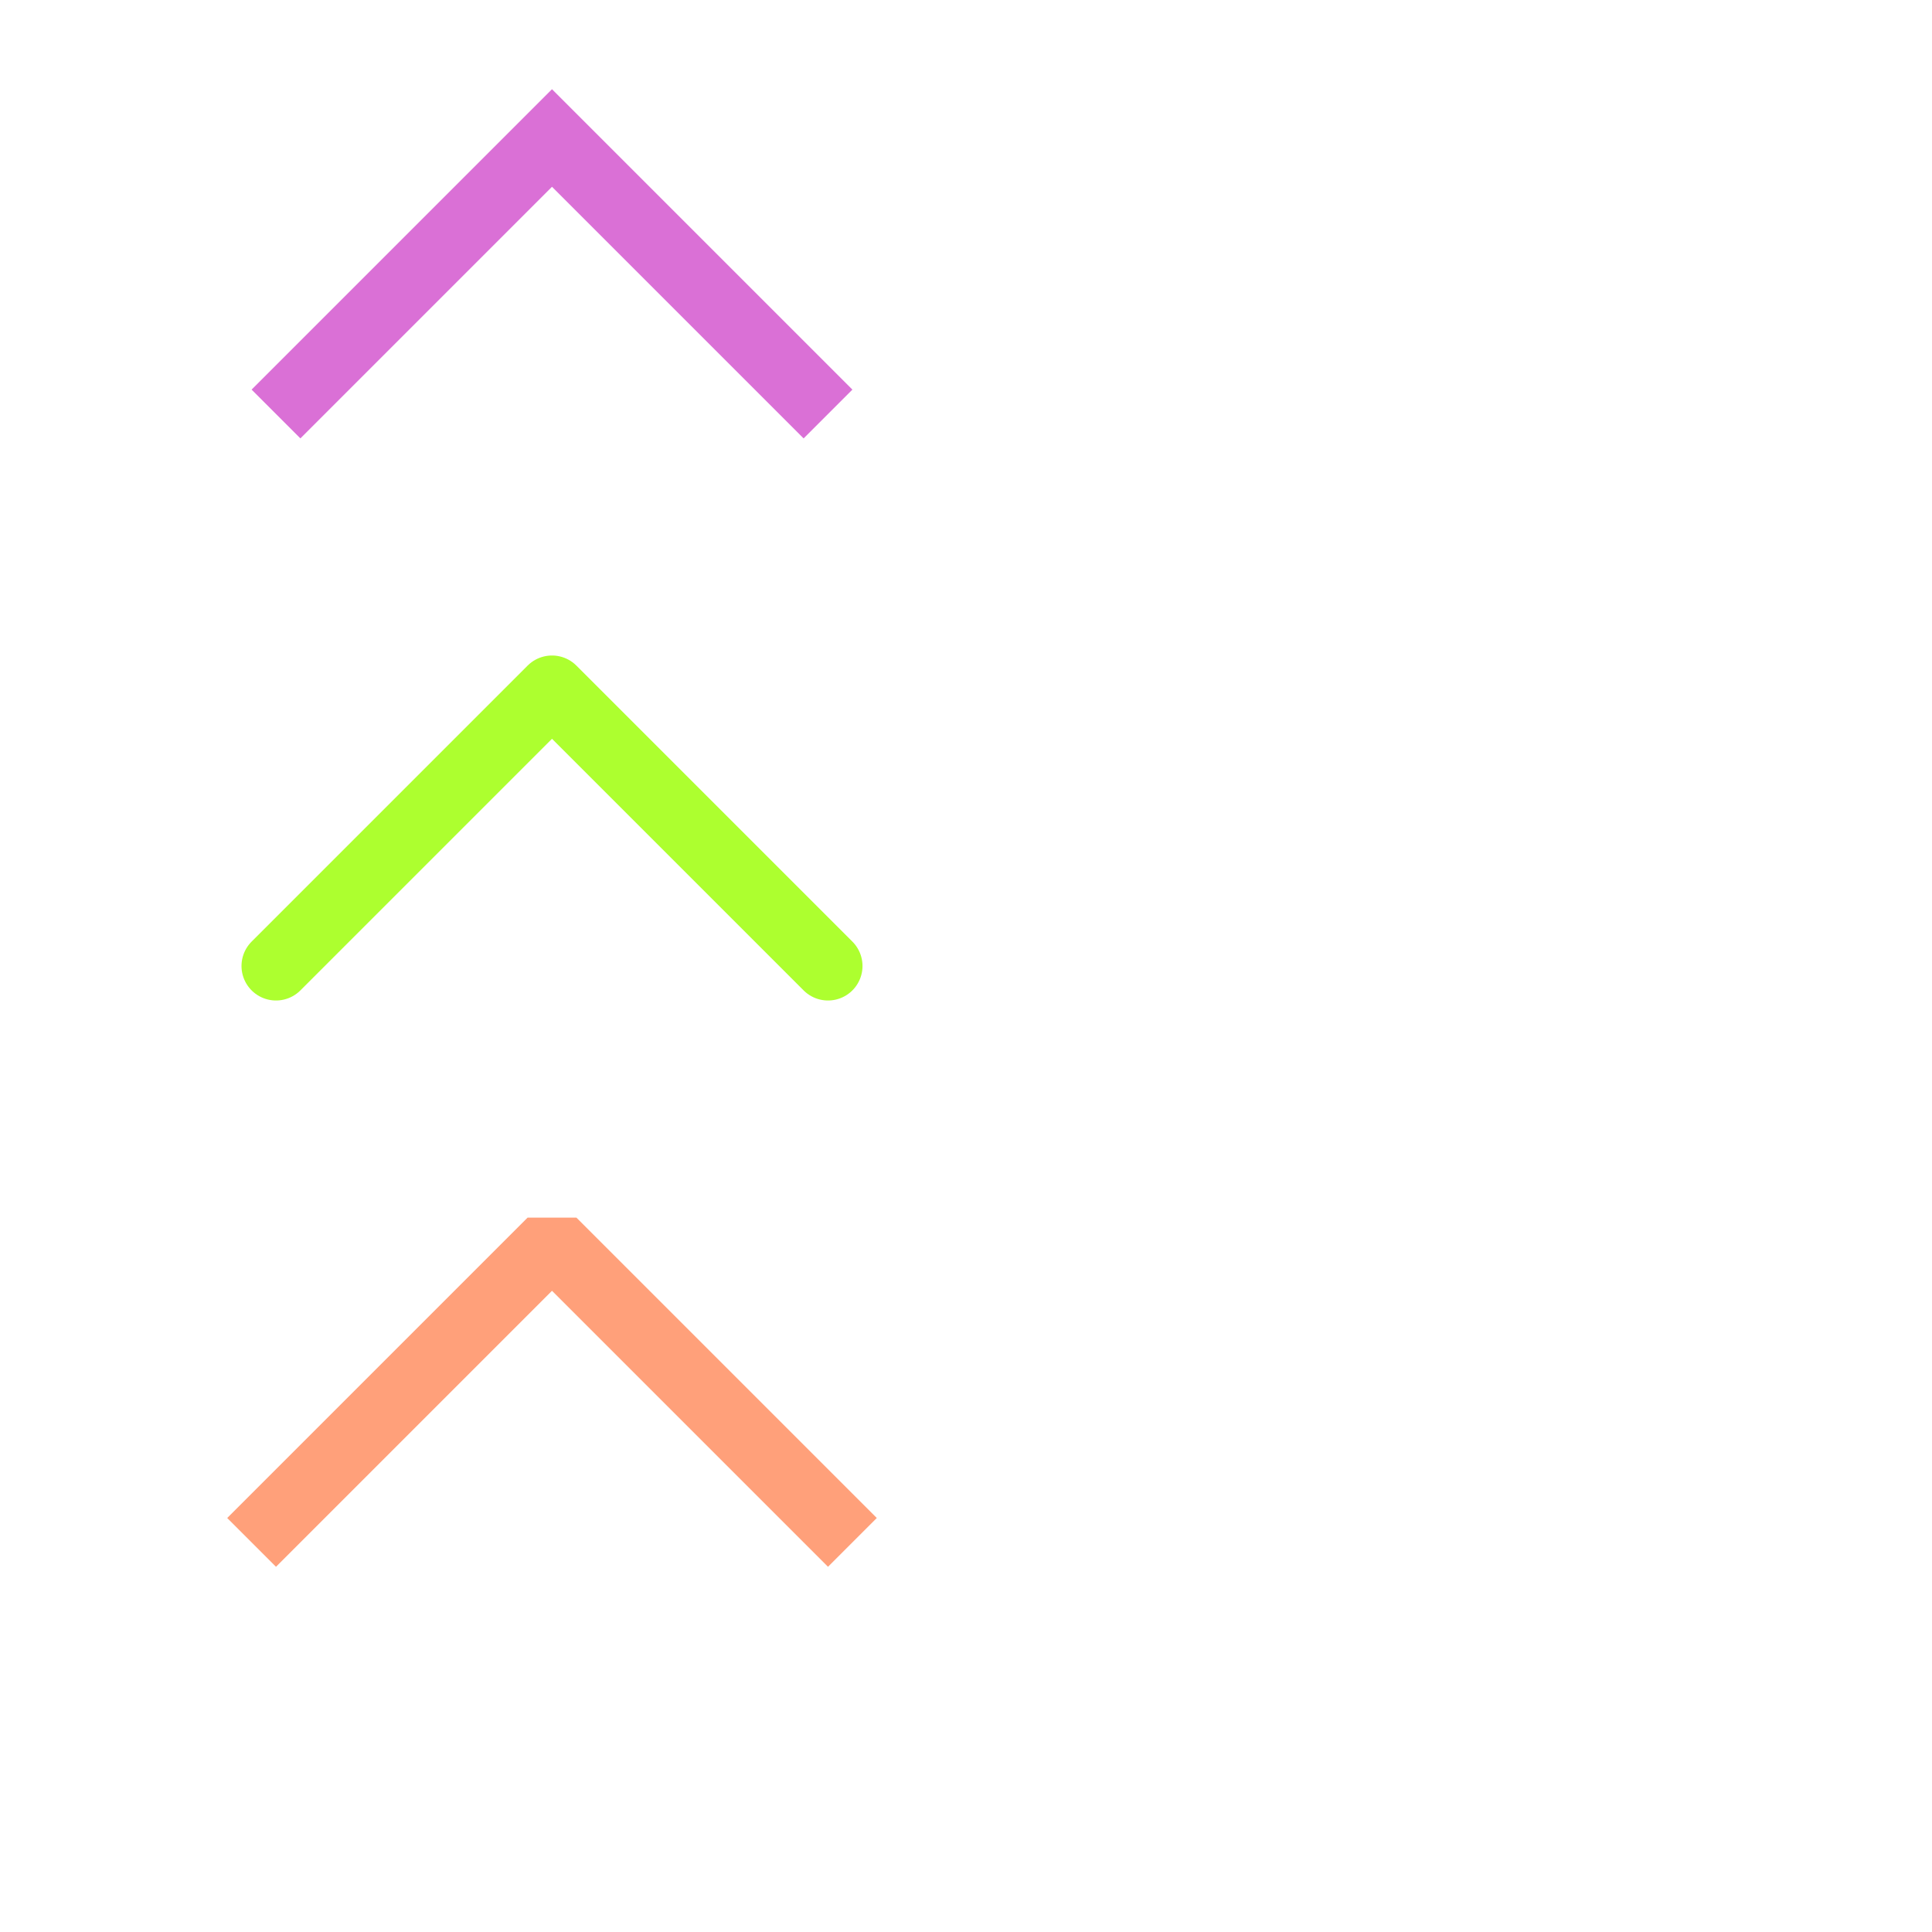 <svg 
	width="280"
	height="280"
	xmlns="http://www.w3.org/2000/svg">
	
	<polyline 
		stroke="orchid"
		stroke-width="10"
		points="40 60 80 20 120 60"
		stroke-linecap="butt"
		fill="none"
		stroke-linejoin="miter"
	/>

	<polyline 
		stroke="greenyellow"
		stroke-width="10"
		points="40 140 80 100 120 140"
		stroke-linecap="round"
		fill="none"
		stroke-linejoin="round"
	/>

	<polyline 
		stroke="lightsalmon"
		stroke-width="10"
		points="40 220 80 180 120 220"
		stroke-linecap="square"
		fill="none"
		stroke-linejoin="bevel"
	/>

</svg>